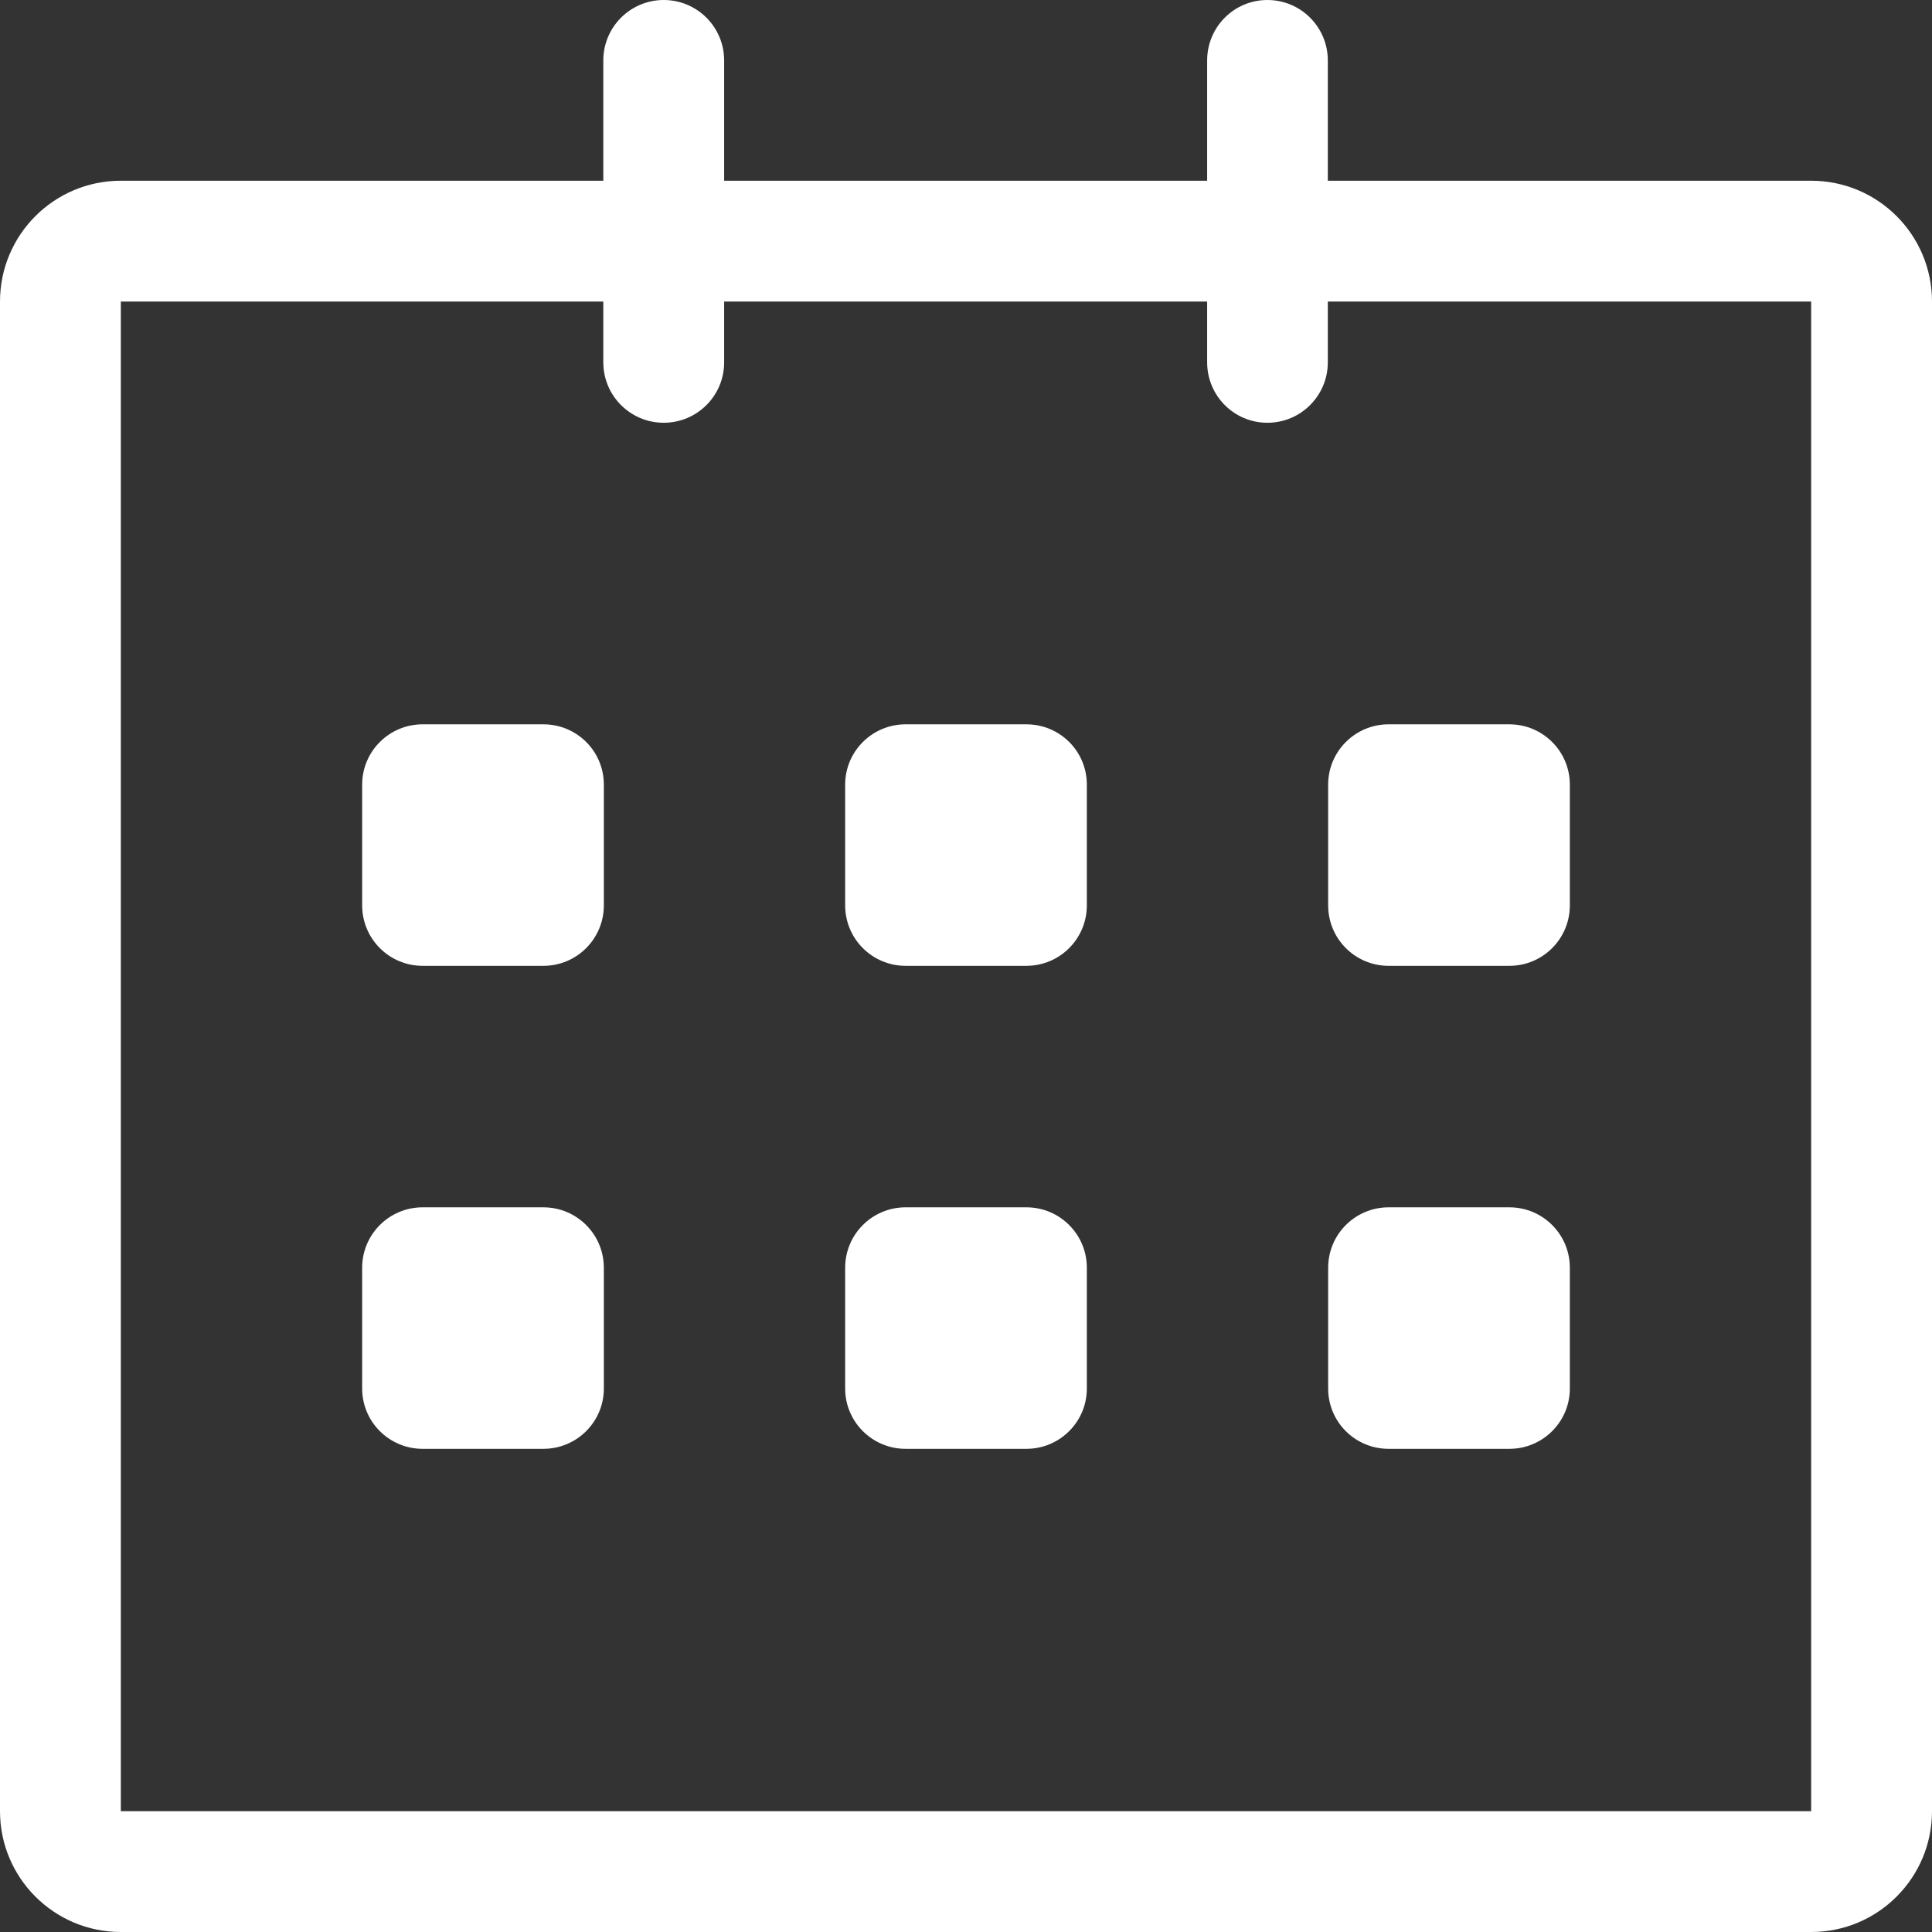 <svg width="11" height="11" viewBox="0 0 11 11" fill="none" xmlns="http://www.w3.org/2000/svg">
<rect x="0" y="0" width="11" height="11" fill="#333333" stroke="none"/>
<path id="Vector" d="M10.312 1.029L7.56 1.029V0.344C7.56 0.154 7.406 0 7.216 0C7.026 0 6.873 0.154 6.873 0.344V1.029H4.123V0.344C4.123 0.154 3.969 0 3.779 0C3.589 0 3.435 0.154 3.435 0.344V1.029H0.688C0.308 1.029 0 1.337 0 1.717V10.312C0 10.692 0.308 11 0.688 11H10.312C10.692 11 11 10.692 11 10.312V1.717C11 1.337 10.692 1.029 10.312 1.029ZM10.312 10.312H0.688V1.717H3.435V2.063C3.435 2.253 3.589 2.407 3.779 2.407C3.969 2.407 4.123 2.253 4.123 2.063V1.717H6.873V2.063C6.873 2.253 7.026 2.407 7.216 2.407C7.406 2.407 7.56 2.253 7.56 2.063V1.717H10.312V10.312ZM7.906 5.499H8.594C8.784 5.499 8.938 5.345 8.938 5.155V4.467C8.938 4.278 8.784 4.124 8.594 4.124H7.906C7.716 4.124 7.562 4.278 7.562 4.467V5.155C7.562 5.345 7.716 5.499 7.906 5.499ZM7.906 8.249H8.594C8.784 8.249 8.938 8.095 8.938 7.906V7.218C8.938 7.028 8.784 6.874 8.594 6.874H7.906C7.716 6.874 7.562 7.028 7.562 7.218V7.906C7.562 8.096 7.716 8.249 7.906 8.249ZM5.844 6.874H5.156C4.966 6.874 4.812 7.028 4.812 7.218V7.906C4.812 8.095 4.966 8.249 5.156 8.249H5.844C6.034 8.249 6.188 8.095 6.188 7.906V7.218C6.188 7.028 6.034 6.874 5.844 6.874ZM5.844 4.124H5.156C4.966 4.124 4.812 4.278 4.812 4.467V5.155C4.812 5.345 4.966 5.499 5.156 5.499H5.844C6.034 5.499 6.188 5.345 6.188 5.155V4.467C6.188 4.277 6.034 4.124 5.844 4.124ZM3.094 4.124H2.406C2.216 4.124 2.062 4.278 2.062 4.467V5.155C2.062 5.345 2.216 5.499 2.406 5.499H3.094C3.284 5.499 3.438 5.345 3.438 5.155V4.467C3.438 4.277 3.284 4.124 3.094 4.124ZM3.094 6.874H2.406C2.216 6.874 2.062 7.028 2.062 7.218V7.906C2.062 8.095 2.216 8.249 2.406 8.249H3.094C3.284 8.249 3.438 8.095 3.438 7.906V7.218C3.438 7.028 3.284 6.874 3.094 6.874Z" fill="white"/>
</svg>

